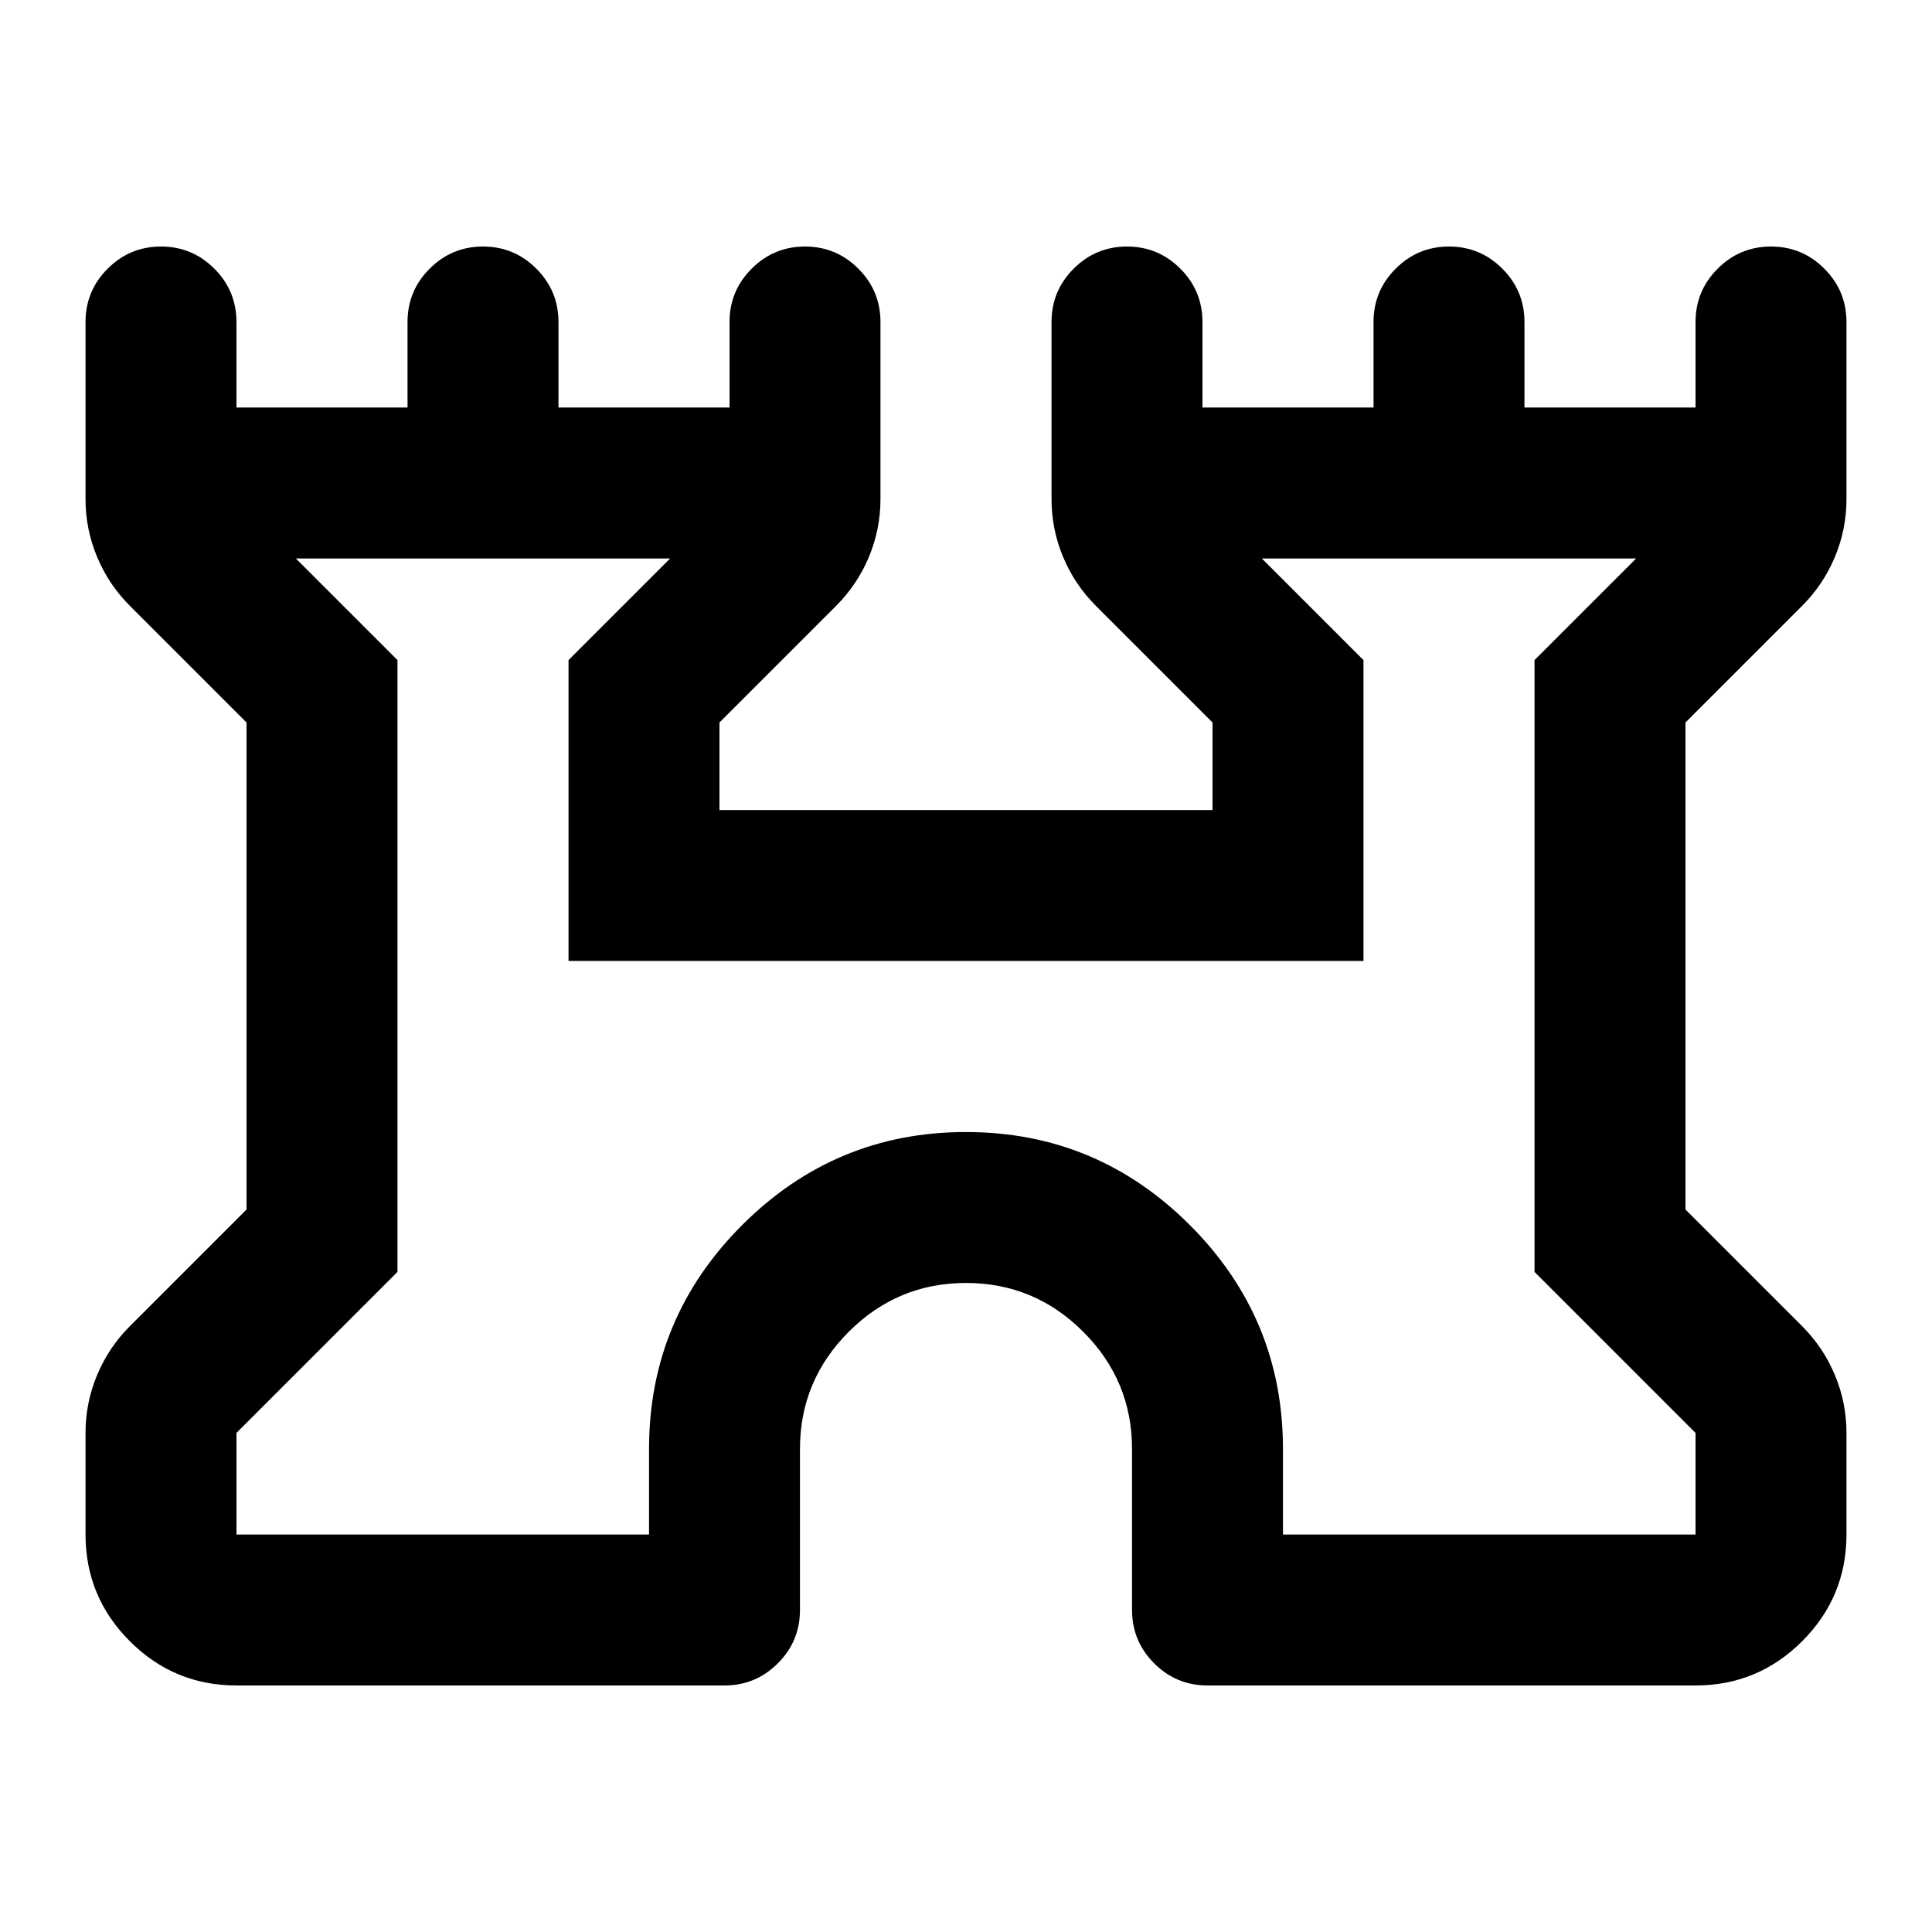 <svg xmlns="http://www.w3.org/2000/svg" height="24" viewBox="0 -960 960 960" width="24"><path d="M42.5-197.5V-248q0-15 5.75-28.75T64.5-301l58-58v-242l-58-58Q54-669.5 48.25-683.25T42.5-712v-88q0-15.5 11-26.5t26.5-11q15.5 0 26.5 11t11 26.5v42.5h85V-800q0-15.5 11-26.5t26.5-11q15.5 0 26.5 11t11 26.5v42.5h85V-800q0-15.5 11-26.5t26.5-11q15.5 0 26.5 11t11 26.5v88q0 15-5.75 28.75T415.5-659l-58 58v43.5h245V-601l-58-58q-10.5-10.5-16.25-24.25T522.5-712v-88q0-15.5 11-26.5t26.5-11q15.5 0 26.5 11t11 26.5v42.5h85V-800q0-15.5 11-26.5t26.5-11q15.5 0 26.5 11t11 26.5v42.5h85V-800q0-15.5 11-26.5t26.5-11q15.5 0 26.5 11t11 26.5v88q0 15-5.75 28.75T895.5-659l-58 58v242l58 58q10.5 10.5 16.25 24.25T917.5-248v50.5q0 31-22 53t-53 22H600q-15.5 0-26.5-11t-11-26.5v-80q0-34-24.25-58.25T480-322.5q-34 0-58.25 24.25T397.5-240v80q0 15.5-11 26.5t-26.5 11H117.5q-31 0-53-22t-22-53Zm75 0h205V-240q0-65 46.25-111.25T480-397.5q65 0 111.25 46.25T637.5-240v42.5h205V-248l-80-80v-304l50.5-50.5H627l50.5 50.5v149.5h-395V-632l50.5-50.5H147l50.5 50.5v304l-80 80v50.5ZM480-440Z"/></svg>